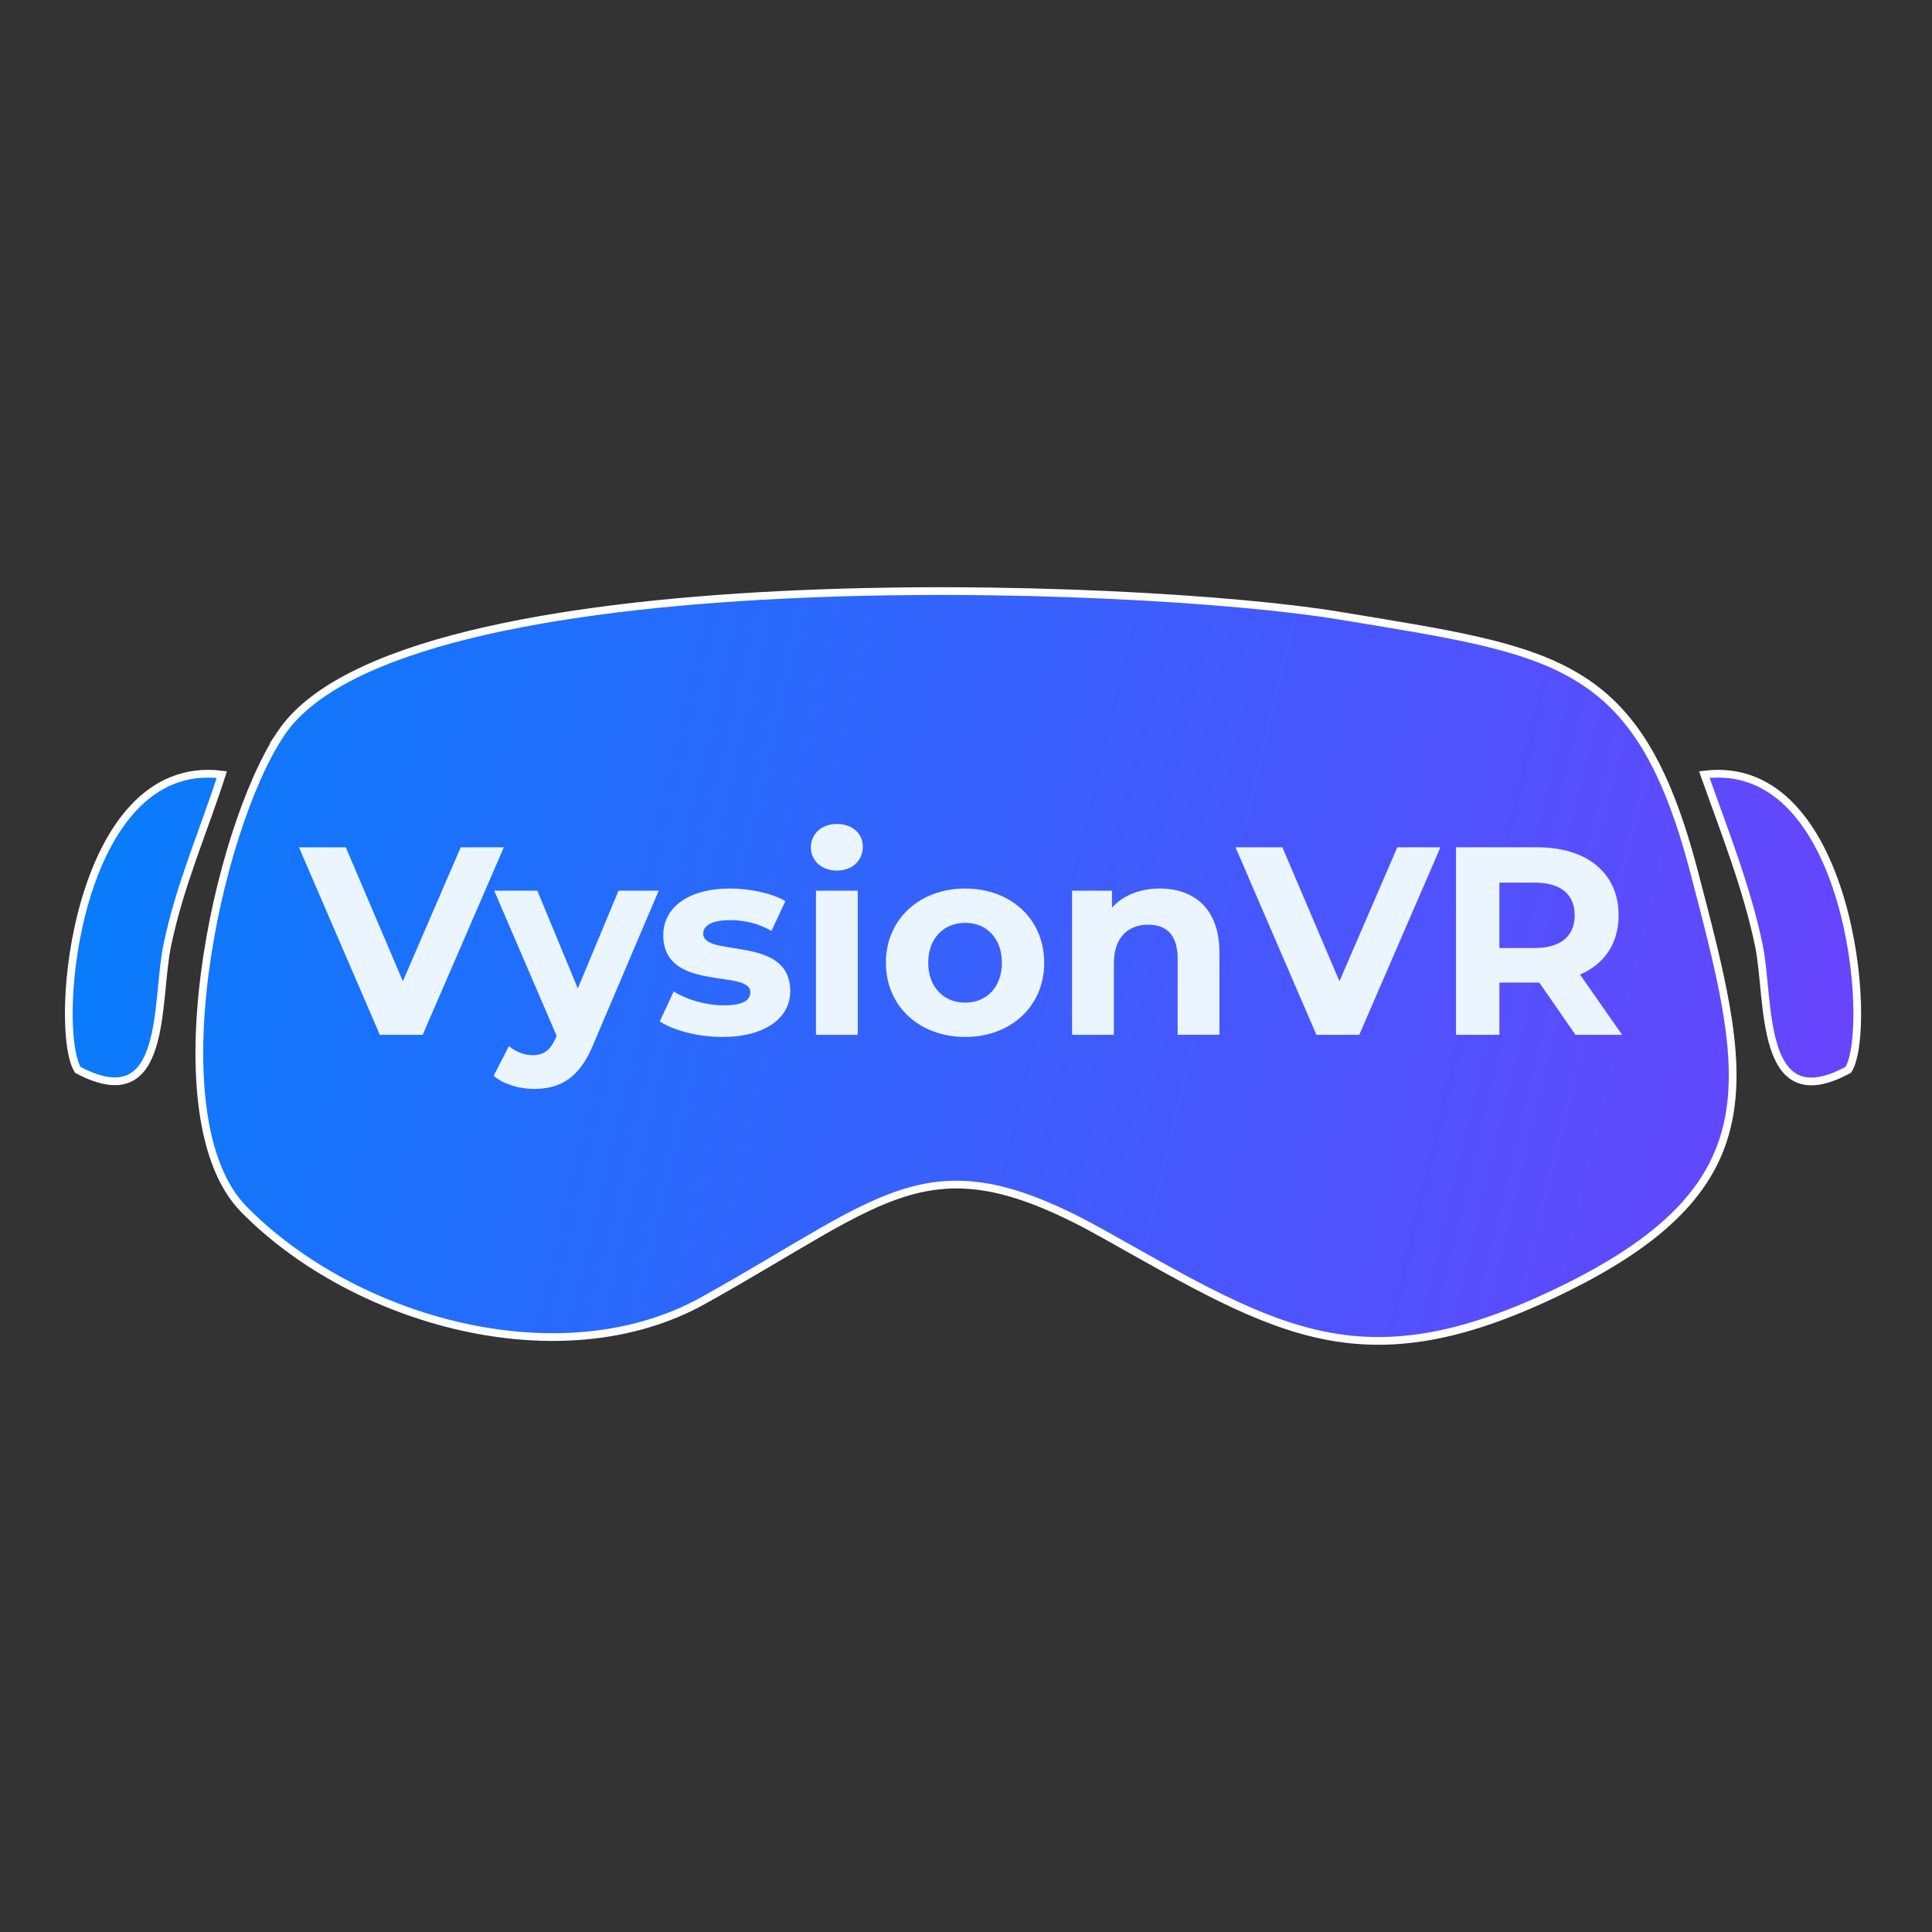 <?xml version="1.0" encoding="UTF-8"?>
<!DOCTYPE svg PUBLIC "-//W3C//DTD SVG 1.1//EN" "http://www.w3.org/Graphics/SVG/1.1/DTD/svg11.dtd">
<!-- Creator: CorelDRAW -->
<svg xmlns="http://www.w3.org/2000/svg" xml:space="preserve" width="66.146mm" height="66.146mm" version="1.1" style="shape-rendering:geometricPrecision; text-rendering:geometricPrecision; image-rendering:optimizeQuality; fill-rule:evenodd; clip-rule:evenodd"
viewBox="0 0 6614.58 6614.58"
 xmlns:xlink="http://www.w3.org/1999/xlink"
 xmlns:xodm="http://www.corel.com/coreldraw/odm/2003">
 <rect x="0" y="0" width="6614.58" height="6614.58" fill="#333333" stroke="none"/>
 <defs>
  <style type="text/css">
   <![CDATA[
    .str0 {stroke:white;stroke-width:26.45;stroke-miterlimit:22.926}
    .fil2 {fill:none}
    .fil0 {fill:white}
    .fil3 {fill:#EAF5FF;fill-rule:nonzero}
    .fil1 {fill:url(#id3)}
   ]]>
  </style>
    <clipPath id="id0">
     <path d="M5835.07 2651.93c67.89,192.08 144.98,384.37 186.66,584.45 39.05,187.55 -3.42,594.84 306.5,426.2 87.01,-140.25 6.91,-1072.75 -493.16,-1010.65z"/>
    </clipPath>
    <clipPath id="id1">
     <path d="M962.04 2510.82c-222.37,331.99 -431.36,1318.85 -127.46,1628.98 373.82,381.49 1083.01,585.02 1572.06,313.33 645.96,-358.86 775.36,-563.09 1375.97,-225.6 601.34,337.89 890.03,524.51 1584.95,179.05 714.11,-355 614.61,-726.14 432.24,-1422.52 -191.83,-732.51 -473.28,-753.19 -1215.28,-876.45 -683.87,-113.6 -3212.2,-209.3 -3622.48,403.21z"/>
    </clipPath>
    <clipPath id="id2">
     <path d="M266.4 3662.95c310.87,164.88 265.99,-233.08 306.22,-426.33 43.51,-209.01 122.86,-385.55 186.75,-584.69 -499.39,-62.01 -581.06,868.33 -492.97,1011.02z"/>
    </clipPath>
  <linearGradient id="id3" gradientUnits="objectBoundingBox" x1="166.657%" y1="68.248%" x2="0%" y2="28.61%">
   <stop offset="0" style="stop-opacity:1; stop-color:#B218FF"/>
   <stop offset="1" style="stop-opacity:1; stop-color:#0081FB"/>
  </linearGradient>
 </defs>
 <g id="Camada_x0020_1">
  <g id="_2159854311088">
   <path class="fil0" d="M5835.07 2651.93c67.89,192.08 144.98,384.37 186.66,584.45 39.05,187.55 -3.42,594.84 306.5,426.2 87.01,-140.25 6.91,-1072.75 -493.16,-1010.65z"/>
   <g style="clip-path:url(#id0)">
    <g>
     <polygon id="_1" class="fil1" points="6604.42,6614.57 -10.16,6614.57 -10.16,-0.02 6604.42,-0.02 "/>
    </g>
   </g>
   <path class="fil2 str0" d="M5835.07 2651.93c67.89,192.08 144.98,384.37 186.66,584.45 39.05,187.55 -3.42,594.84 306.5,426.2 87.01,-140.25 6.91,-1072.75 -493.16,-1010.65z"/>
   <path class="fil0" d="M962.04 2510.82c-222.37,331.99 -431.36,1318.85 -127.46,1628.98 373.82,381.49 1083.01,585.02 1572.06,313.33 645.96,-358.86 775.36,-563.09 1375.97,-225.6 601.34,337.89 890.03,524.51 1584.95,179.05 714.11,-355 614.61,-726.14 432.24,-1422.52 -191.83,-732.51 -473.28,-753.19 -1215.28,-876.45 -683.87,-113.6 -3212.2,-209.3 -3622.48,403.21z"/>
   <g style="clip-path:url(#id1)">
    <g>
     <polygon id="_1_3" class="fil1" points="6604.42,6614.57 -10.16,6614.57 -10.16,-0.02 6604.42,-0.02 "/>
    </g>
   </g>
   <path class="fil2 str0" d="M962.04 2510.82c-222.37,331.99 -431.36,1318.85 -127.46,1628.98 373.82,381.49 1083.01,585.02 1572.06,313.33 645.96,-358.86 775.36,-563.09 1375.97,-225.6 601.34,337.89 890.03,524.51 1584.95,179.05 714.11,-355 614.61,-726.14 432.24,-1422.52 -191.83,-732.51 -473.28,-753.19 -1215.28,-876.45 -683.87,-113.6 -3212.2,-209.3 -3622.48,403.21z"/>
   <path class="fil0" d="M266.4 3662.95c310.87,164.88 265.99,-233.08 306.22,-426.33 43.51,-209.01 122.86,-385.55 186.75,-584.69 -499.39,-62.01 -581.06,868.33 -492.97,1011.02z"/>
   <g style="clip-path:url(#id2)">
    <g>
     <polygon id="_1_4" class="fil1" points="6604.42,6614.57 -10.16,6614.57 -10.16,-0.02 6604.42,-0.02 "/>
    </g>
   </g>
   <path class="fil2 str0" d="M266.4 3662.95c310.87,164.88 265.99,-233.08 306.22,-426.33 43.51,-209.01 122.86,-385.55 186.75,-584.69 -499.39,-62.01 -581.06,868.33 -492.97,1011.02z"/>
  </g>
  <polygon class="fil3" points="1577.39,2900.82 1379.27,3359.43 1183.9,2900.82 1023.39,2900.82 1300.39,3542.87 1447.14,3542.87 1725.06,2900.82 "/>
  <path id="_1_5" class="fil3" d="M2117.63 3049.41l-139.42 334.78 -138.5 -334.78 -147.67 0 213.71 497.13 -1.83 4.58c-19.26,44.03 -41.27,61.46 -80.72,61.46 -28.43,0 -58.7,-11.93 -80.71,-31.19l-52.28 101.81c32.1,28.44 87.13,44.95 137.58,44.95 88.97,0 156.85,-35.77 204.54,-155.01l222.89 -523.73 -137.59 0z"/>
  <path id="_2" class="fil3" d="M2472.6 3550.21c147.67,0 232.97,-65.12 232.97,-156.85 0,-194.45 -298.1,-112.81 -298.1,-197.2 0,-25.68 27.52,-45.86 91.73,-45.86 44.94,0 93.55,9.17 142.17,36.69l47.69 -101.81c-46.78,-27.52 -121.99,-43.11 -189.86,-43.11 -144.01,0 -228.39,66.04 -228.39,159.59 0,197.21 298.09,114.5 298.09,195.37 0,27.52 -24.76,44.95 -90.8,44.95 -60.54,0 -127.49,-19.27 -171.52,-47.7l-47.7 102.73c45.87,30.27 130.25,53.2 213.72,53.2z"/>
  <path id="_3" class="fil3" d="M2865.16 2980.61c53.2,0 88.97,-34.85 88.97,-82.55 0,-44.02 -35.77,-77.04 -88.97,-77.04 -53.2,0 -88.97,34.85 -88.97,79.8 0,44.94 35.77,79.79 88.97,79.79zm-71.54 562.26l143.09 0 0 -493.46 -143.09 0 0 493.46z"/>
  <path id="_4" class="fil3" d="M3304.51 3550.21c156.84,0 270.58,-105.48 270.58,-254.07 0,-148.59 -113.74,-254.07 -270.58,-254.07 -156.85,0 -271.5,105.48 -271.5,254.07 0,148.59 114.65,254.07 271.5,254.07zm0 -117.41c-71.55,0 -126.58,-51.36 -126.58,-136.66 0,-85.3 55.03,-136.67 126.58,-136.67 71.54,0 125.66,51.37 125.66,136.67 0,85.3 -54.12,136.66 -125.66,136.66z"/>
  <path id="_5" class="fil3" d="M3970.41 3042.07c-66.96,0 -124.74,22.93 -163.26,65.12l0 -57.78 -136.67 0 0 493.46 143.09 0 0 -243.98c0,-90.81 49.53,-133 118.32,-133 63.29,0 99.97,36.69 99.97,116.49l0 260.49 143.09 0 0 -282.5c0,-150.43 -88.05,-218.3 -204.54,-218.3z"/>
  <polygon id="_6" class="fil3" points="4783.99,2900.82 4585.87,3359.43 4390.5,2900.82 4229.99,2900.82 4506.99,3542.87 4653.74,3542.87 4931.66,2900.82 "/>
  <path id="_7" class="fil3" d="M5553.54 3542.87l-144.01 -206.37c83.47,-35.78 132.08,-106.4 132.08,-202.71 0,-144 -107.31,-232.97 -278.83,-232.97l-277.92 0 0 642.05 148.59 0 0 -178.86 129.33 0 7.33 0 123.83 178.86 159.6 0zm-162.35 -409.08c0,69.71 -45.86,111.9 -136.67,111.9l-121.07 0 0 -223.8 121.07 0c90.81,0 136.67,41.27 136.67,111.9z"/>
 </g>
</svg>

